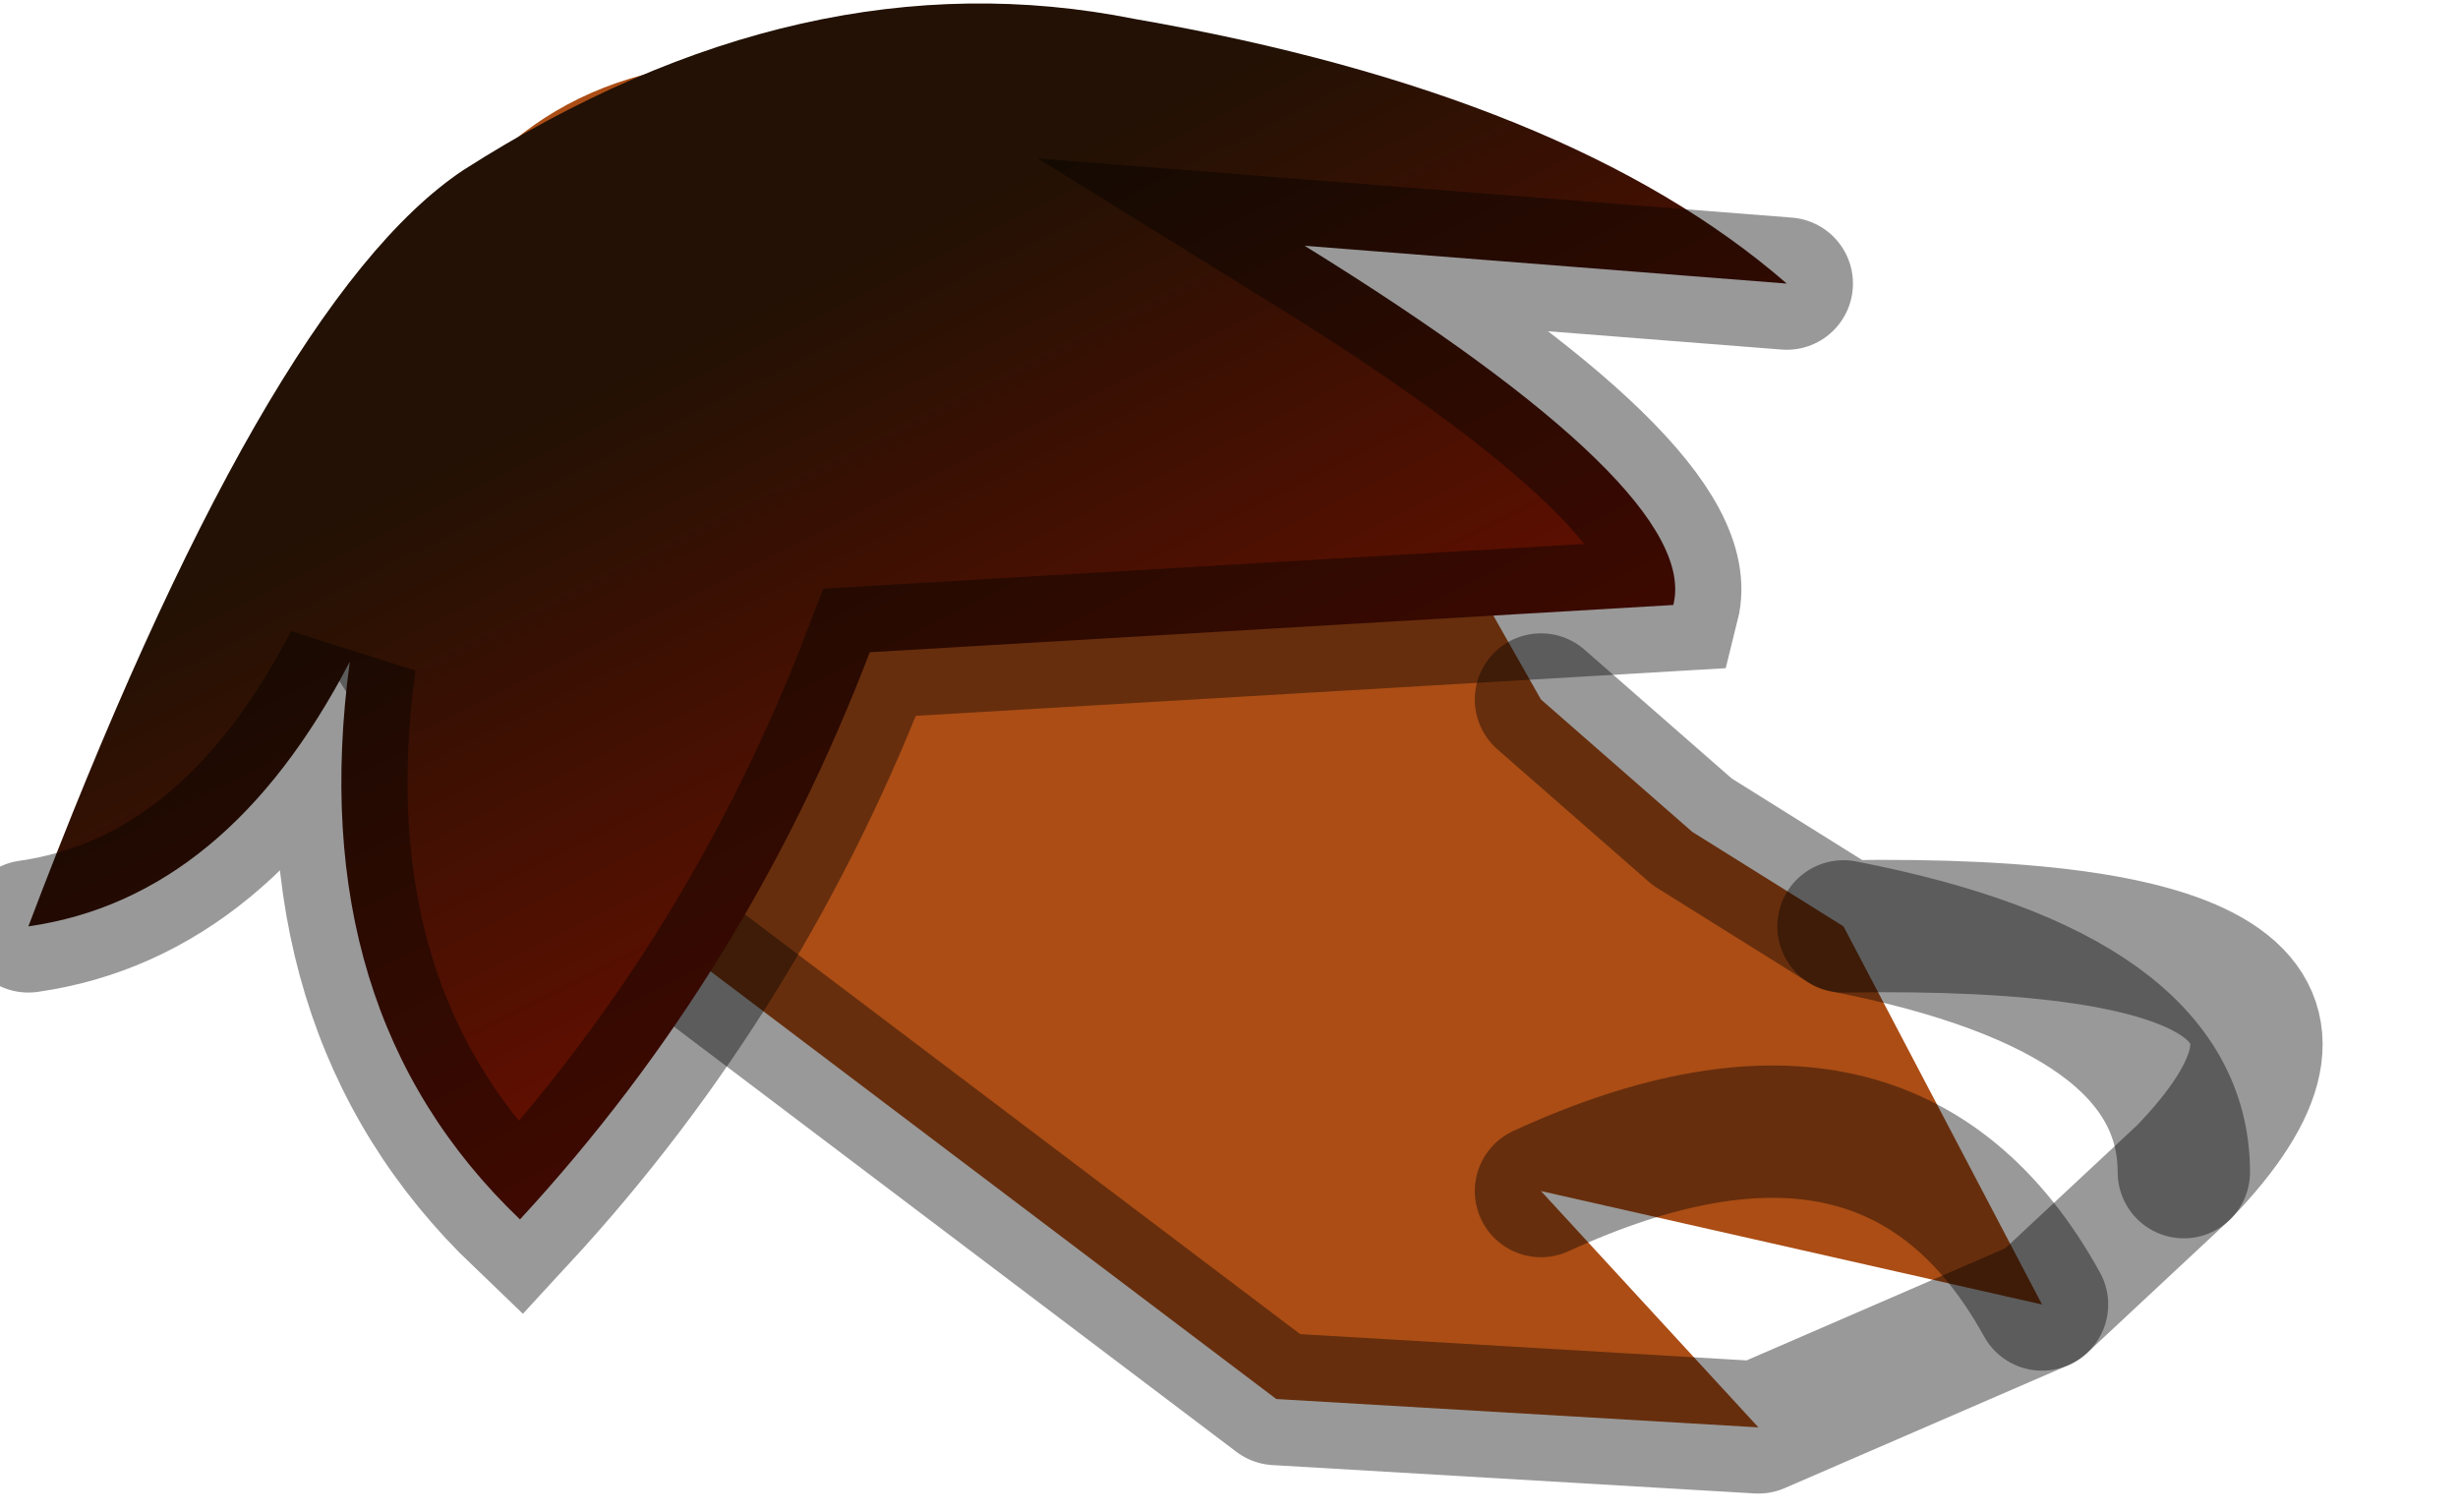 <?xml version="1.0" encoding="utf-8"?>
<svg version="1.1" id="Layer_1"
xmlns="http://www.w3.org/2000/svg"
xmlns:xlink="http://www.w3.org/1999/xlink"
width="13px" height="8px"
xml:space="preserve">
<g id="PathID_72" transform="matrix(1, 0, 0, 1, 5.75, 4.5)">
<path style="fill:#AB4D15;fill-opacity:1" d="M-3.7 -1.15Q-4.1 -2.75 -3.2 -3.6Q-2.4 -4.45 -0.8 -4.05Q0.75 -3.65 1.35 -2.65L2.4 -0.8L3.2 -0.1L4 0.4Q5.8 0.75 5.8 1.7Q7.1 0.35 5.8 1.7Q5.8 0.75 4 0.4L5.05 2.4Q4.25 0.95 2.4 1.8L3.55 3.05L1 2.9L-3.1 -0.2L-3.7 -1.15M2.4 1.8Q4.25 0.95 5.05 2.4" />
<path style="fill:none;stroke-width:0.7;stroke-linecap:round;stroke-linejoin:round;stroke-miterlimit:3;stroke:#000000;stroke-opacity:0.4" d="M2.4 -0.8L3.2 -0.1L4 0.4Q7.1 0.35 5.8 1.7L5.05 2.4L3.55 3.05L1 2.9L-3.1 -0.2L-3.7 -1.15" />
<path style="fill:none;stroke-width:0.7;stroke-linecap:round;stroke-linejoin:round;stroke-miterlimit:3;stroke:#000000;stroke-opacity:0.4" d="M4 0.4Q5.8 0.75 5.8 1.7" />
<path style="fill:none;stroke-width:0.7;stroke-linecap:round;stroke-linejoin:round;stroke-miterlimit:3;stroke:#000000;stroke-opacity:0.4" d="M5.05 2.4Q4.25 0.95 2.4 1.8" />
</g>
<g id="PathID_73" transform="matrix(1, 0, 0, 1, 5.75, 4.5)">
<linearGradient
id="LinearGradID_23" gradientUnits="userSpaceOnUse" gradientTransform="matrix(0.001, 0.002, -0.004, 0.002, -0.9, -1.25)" spreadMethod ="pad" x1="-819.2" y1="0" x2="819.2" y2="0" >
<stop  offset="0" style="stop-color:#221104;stop-opacity:1" />
<stop  offset="1" style="stop-color:#660F00;stop-opacity:1" />
</linearGradient>
<path style="fill:url(#LinearGradID_23) " d="M1.15 -3.2Q3.25 -1.9 3.1 -1.3L-1.15 -1.05Q-1.8 0.65 -3 1.95Q-4.15 0.85 -3.9 -1Q-4.55 0.25 -5.6 0.4Q-4.35 -2.9 -3.3 -3.6Q-1.5 -4.75 0.25 -4.4Q2.55 -4 3.7 -3L1.15 -3.2" />
<path style="fill:none;stroke-width:0.7;stroke-linecap:round;stroke-linejoin:miter;stroke-miterlimit:5;stroke:#000000;stroke-opacity:0.4" d="M-5.6 0.4Q-4.55 0.25 -3.9 -1Q-4.15 0.85 -3 1.95Q-1.8 0.65 -1.15 -1.05L3.1 -1.3Q3.25 -1.9 1.15 -3.2L3.7 -3" />
</g>
</svg>

